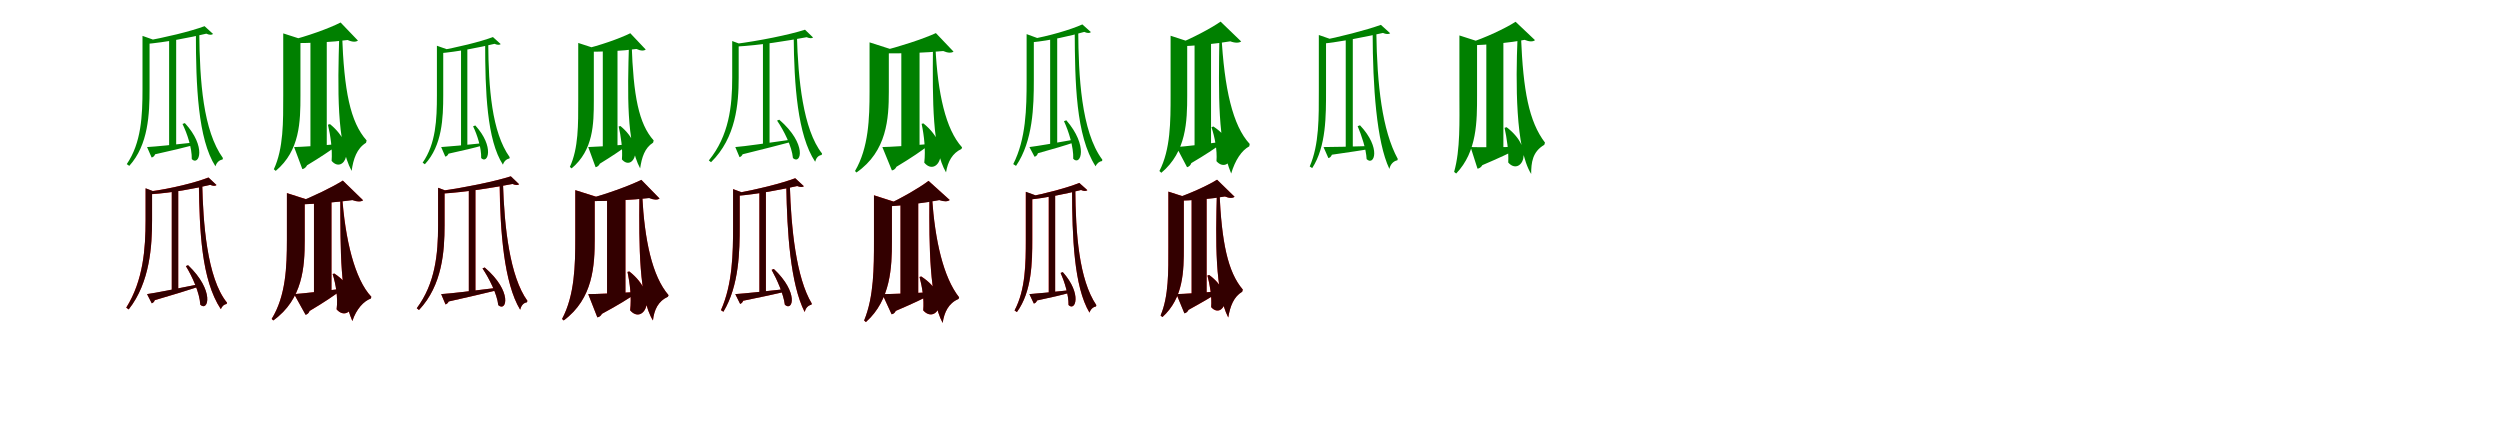 <?xml version="1.0" encoding="UTF-8"?>
<svg width="1700" height="300" xmlns="http://www.w3.org/2000/svg">
<rect width="100%" height="100%" fill="white"/>
<g fill="green" transform="translate(100 100) scale(0.1 -0.1)"><path d="M0.0 0.0 31.0 -71.0C41.0 -69.0 49.0 -63.0 55.0 -49.0C167.0 -24.0 252.0 -4.0 311.0 12.0L309.0 30.0C184.0 16.0 57.0 3.0 0.0 0.0ZM257.0 163.0 241.0 157.0C272.0 94.0 306.0 -6.0 304.0 -82.0C354.0 -132.0 406.0 2.0 257.0 163.0ZM391.0 822.0C297.0 787.0 117.0 743.0 -22.0 720.0L-17.0 700.0C127.0 712.0 293.0 745.0 403.0 771.0C423.0 762.0 439.0 761.0 449.0 769.0L391.0 822.0ZM355.0 781.0 332.0 776.0C332.0 417.0 346.0 54.0 465.0 -131.0C472.0 -107.0 490.0 -88.0 513.0 -85.0L516.0 -75.0C382.0 112.0 358.0 443.0 355.0 781.0ZM-31.0 756.0V395.0C-31.0 212.0 -39.0 29.0 -138.0 -116.0L-121.0 -128.0C9.0 15.0 17.0 224.0 17.0 396.0V719.0C28.0 721.0 36.0 724.0 40.0 731.0L-31.0 756.0ZM150.0 733.0V-12.0H156.0C181.0 -12.0 198.0 1.0 198.0 6.0V747.0L150.0 733.0Z"/></g>
<g fill="green" transform="translate(200 100) scale(0.1 -0.1)"><path d="M0.0 0.0 56.0 -150.0C69.0 -148.0 81.0 -138.0 88.0 -124.0C183.0 -67.0 247.0 -23.0 288.0 7.0L287.0 19.0C171.0 9.0 51.0 1.0 0.0 0.0ZM244.0 156.0 230.0 152.0C247.0 81.0 261.0 -15.0 255.0 -94.0C334.0 -187.0 442.0 -6.0 244.0 156.0ZM316.0 847.0C238.0 807.0 85.0 752.0 -35.0 723.0L-32.0 708.0C103.0 704.0 262.0 714.0 364.0 728.0C397.0 713.0 420.0 714.0 434.0 724.0L316.0 847.0ZM326.0 767.0 307.0 763.0C296.0 395.0 289.0 26.0 391.0 -162.0C403.0 -80.0 426.0 -10.0 489.0 29.0L493.0 45.0C381.0 171.0 340.0 382.0 326.0 767.0ZM-74.0 773.0V350.0C-74.0 173.0 -72.0 -10.0 -138.0 -151.0L-125.0 -162.0C40.0 -24.0 43.0 173.0 43.0 349.0V712.0C57.0 714.0 68.0 718.0 72.0 726.0L-74.0 773.0ZM111.0 742.0V-32.0H131.0C186.0 -32.0 222.0 -10.0 222.0 -3.0V759.0L111.0 742.0Z"/></g>
<g fill="green" transform="translate(300 100) scale(0.1 -0.1)"><path d="M0.0 0.0 28.0 -65.0C37.0 -63.0 44.0 -58.0 50.0 -45.0C150.0 -23.0 227.0 -5.0 279.0 10.0L278.0 26.0C166.0 14.0 51.0 3.0 0.0 0.0ZM232.0 147.0 217.0 141.0C245.0 84.0 274.0 -6.0 272.0 -75.0C317.0 -120.0 365.0 1.0 232.0 147.0ZM352.0 748.0C267.0 716.0 104.0 676.0 -22.0 655.0L-18.0 637.0C113.0 648.0 263.0 678.0 363.0 702.0C381.0 694.0 396.0 693.0 405.0 700.0L352.0 748.0ZM320.0 711.0 299.0 707.0C299.0 378.0 311.0 47.0 420.0 -120.0C426.0 -99.0 443.0 -81.0 464.0 -78.0L466.0 -69.0C344.0 102.0 322.0 400.0 320.0 711.0ZM-29.0 689.0V352.0C-29.0 187.0 -36.0 23.0 -126.0 -106.0L-111.0 -117.0C7.0 10.0 14.0 197.0 14.0 353.0V655.0C24.0 657.0 32.0 660.0 36.0 666.0L-29.0 689.0ZM135.0 667.0V-12.0H140.0C163.0 -12.0 178.0 0.0 178.0 5.0V680.0L135.0 667.0Z"/></g>
<g fill="green" transform="translate(400 100) scale(0.1 -0.1)"><path d="M0.0 0.0 50.0 -137.0C62.0 -135.0 73.0 -126.0 79.0 -113.0C164.0 -61.0 222.0 -21.0 259.0 6.0L258.0 17.0C154.0 8.0 46.0 1.0 0.0 0.0ZM219.0 143.0 207.0 140.0C222.0 75.0 235.0 -13.0 229.0 -84.0C300.0 -168.0 398.0 -5.0 219.0 143.0ZM286.0 774.0C214.0 738.0 74.0 689.0 -36.0 664.0L-33.0 650.0C90.0 645.0 235.0 654.0 328.0 667.0C358.0 653.0 379.0 654.0 391.0 663.0L286.0 774.0ZM295.0 703.0 277.0 700.0C267.0 365.0 260.0 27.0 353.0 -145.0C364.0 -70.0 384.0 -6.0 441.0 30.0L445.0 45.0C343.0 159.0 307.0 348.0 295.0 703.0ZM-68.0 708.0V316.0C-68.0 156.0 -66.0 -9.0 -125.0 -135.0L-113.0 -145.0C35.0 -21.0 38.0 156.0 38.0 316.0V653.0C50.0 654.0 60.0 658.0 64.0 665.0L-68.0 708.0ZM99.0 681.0V-29.0H117.0C167.0 -29.0 199.0 -9.0 199.0 -2.0V696.0L99.0 681.0Z"/></g>
<g fill="green" transform="translate(500 100) scale(0.1 -0.1)"><path d="M0.0 0.0 29.0 -69.0C37.0 -66.0 45.0 -60.0 50.0 -49.0C190.0 -15.0 295.0 13.0 372.0 33.0L370.0 49.0C216.0 27.0 66.0 5.0 0.0 0.0ZM299.0 186.0 284.0 180.0C330.0 113.0 385.0 5.0 392.0 -75.0C447.0 -124.0 491.0 20.0 299.0 186.0ZM474.0 798.0C366.0 763.0 161.0 722.0 -2.0 701.0L1.0 683.0C170.0 692.0 358.0 723.0 485.0 747.0C505.0 739.0 520.0 738.0 529.0 745.0L474.0 798.0ZM419.0 759.0 397.0 754.0C400.0 423.0 423.0 81.0 543.0 -100.0C550.0 -74.0 564.0 -57.0 587.0 -54.0L590.0 -44.0C461.0 119.0 427.0 461.0 419.0 759.0ZM-21.0 721.0V471.0C-21.0 276.0 -43.0 77.0 -180.0 -91.0L-165.0 -103.0C5.0 63.0 23.0 296.0 23.0 470.0V687.0C33.0 689.0 41.0 691.0 44.0 697.0L-21.0 721.0ZM188.0 710.0V-1.0H193.0C216.0 -1.0 233.0 10.0 233.0 15.0V723.0L188.0 710.0Z"/></g>
<g fill="green" transform="translate(600 100) scale(0.1 -0.1)"><path d="M0.0 0.0 65.0 -159.0C78.0 -157.0 89.0 -148.0 96.0 -134.0C201.0 -71.0 269.0 -24.0 312.0 10.0L311.0 20.0C183.0 9.0 55.0 1.0 0.0 0.0ZM279.0 161.0 267.0 158.0C284.0 79.0 295.0 -21.0 285.0 -106.0C372.0 -210.0 489.0 -8.0 279.0 161.0ZM364.0 775.0C280.0 736.0 112.0 681.0 -14.0 651.0L-12.0 638.0C131.0 634.0 304.0 642.0 414.0 653.0C446.0 639.0 470.0 639.0 484.0 649.0L364.0 775.0ZM361.0 678.0 344.0 675.0C341.0 311.0 340.0 -15.0 433.0 -172.0C445.0 -98.0 477.0 -41.0 538.0 -13.0L542.0 -2.0C430.0 121.0 377.0 365.0 361.0 678.0ZM-87.0 712.0V379.0C-87.0 196.0 -93.0 -5.0 -186.0 -163.0L-176.0 -173.0C32.0 -29.0 44.0 196.0 44.0 375.0V648.0C58.0 650.0 68.0 653.0 72.0 661.0L-87.0 712.0ZM129.0 656.0V-43.0H152.0C213.0 -43.0 252.0 -19.0 253.0 -13.0V677.0L129.0 656.0Z"/></g>
<g fill="green" transform="translate(700 100) scale(0.1 -0.1)"><path d="M0.0 0.0 35.0 -66.0C45.0 -63.0 53.0 -57.0 58.0 -42.0C166.0 -12.0 247.0 12.0 305.0 32.0L300.0 50.0C179.0 28.0 56.0 7.0 0.0 0.0ZM251.0 182.0 235.0 176.0C267.0 108.0 301.0 0.0 298.0 -80.0C349.0 -132.0 402.0 8.0 251.0 182.0ZM360.0 834.0C281.0 798.0 129.0 754.0 7.0 733.0L13.0 712.0C139.0 724.0 281.0 756.0 373.0 783.0C393.0 774.0 409.0 773.0 418.0 782.0L360.0 834.0ZM332.0 789.0 308.0 786.0C310.0 439.0 315.0 78.0 450.0 -131.0C459.0 -110.0 477.0 -97.0 494.0 -95.0L496.0 -86.0C351.0 107.0 334.0 490.0 332.0 789.0ZM-19.0 768.0V452.0C-19.0 263.0 -23.0 55.0 -110.0 -116.0L-91.0 -128.0C25.0 42.0 30.0 280.0 30.0 453.0V730.0C40.0 732.0 48.0 736.0 52.0 742.0L-19.0 768.0ZM141.0 748.0V-3.0H147.0C171.0 -3.0 189.0 9.0 189.0 15.0V762.0L141.0 748.0Z"/></g>
<g fill="green" transform="translate(800 100) scale(0.1 -0.1)"><path d="M0.0 0.0 72.0 -137.0C85.0 -134.0 96.0 -124.0 101.0 -109.0C198.0 -52.0 262.0 -9.0 304.0 22.0L303.0 35.0C180.0 18.0 55.0 4.0 0.0 0.0ZM251.0 140.0 238.0 135.0C260.0 70.0 278.0 -21.0 272.0 -96.0C354.0 -190.0 468.0 -5.0 251.0 140.0ZM300.0 853.0C234.0 807.0 103.0 738.0 2.0 698.0L6.0 684.0C129.0 688.0 275.0 703.0 366.0 719.0C400.0 706.0 426.0 708.0 440.0 718.0L300.0 853.0ZM305.0 771.0 292.0 769.0C286.0 330.0 280.0 44.0 372.0 -180.0C399.0 -89.0 443.0 -23.0 495.0 5.0L498.0 21.0C383.0 145.0 325.0 394.0 305.0 771.0ZM-40.0 757.0V354.0C-40.0 173.0 -40.0 -16.0 -116.0 -163.0L-103.0 -175.0C68.0 -32.0 73.0 175.0 73.0 353.0V698.0C87.0 700.0 98.0 704.0 101.0 711.0L-40.0 757.0ZM123.0 729.0V-19.0H144.0C199.0 -19.0 235.0 3.0 235.0 9.0V752.0L123.0 729.0Z"/></g>
<g fill="green" transform="translate(900 100) scale(0.1 -0.1)"><path d="M0.0 0.0 33.0 -75.0C43.0 -73.0 51.0 -66.0 57.0 -52.0C173.0 -35.0 259.0 -23.0 318.0 -12.0L317.0 7.0C189.0 3.0 59.0 0.0 0.0 0.0ZM248.0 148.0 232.0 142.0C258.0 81.0 290.0 -13.0 293.0 -82.0C344.0 -132.0 395.0 -8.0 248.0 148.0ZM390.0 831.0C293.0 796.0 108.0 748.0 -32.0 721.0L-26.0 701.0C119.0 715.0 291.0 751.0 404.0 776.0C425.0 767.0 443.0 766.0 453.0 774.0L390.0 831.0ZM359.0 781.0 334.0 774.0C335.0 417.0 360.0 35.0 448.0 -149.0C453.0 -122.0 472.0 -96.0 502.0 -90.0L505.0 -81.0C399.0 113.0 364.0 421.0 359.0 781.0ZM-32.0 762.0V384.0C-32.0 203.0 -29.0 17.0 -94.0 -132.0L-77.0 -143.0C19.0 5.0 17.0 215.0 17.0 385.0V725.0C29.0 727.0 37.0 729.0 40.0 737.0L-32.0 762.0ZM151.0 742.0V-22.0H157.0C182.0 -22.0 199.0 -9.0 199.0 -3.0V756.0L151.0 742.0Z"/></g>
<g fill="green" transform="translate(1000 100) scale(0.1 -0.1)"><path d="M0.0 0.0 47.0 -147.0C59.0 -146.0 72.0 -137.0 80.0 -123.0C193.0 -75.0 271.0 -38.0 321.0 -12.0V1.0C190.0 -1.0 56.0 -2.0 0.0 0.0ZM245.0 135.0 231.0 131.0C246.0 62.0 260.0 -29.0 256.0 -105.0C337.0 -199.0 450.0 -22.0 245.0 135.0ZM306.0 852.0C236.0 807.0 98.0 742.0 -12.0 707.0L-8.0 692.0C122.0 694.0 271.0 710.0 367.0 729.0C401.0 715.0 425.0 716.0 438.0 727.0L306.0 852.0ZM343.0 745.0 319.0 738.0C307.0 448.0 304.0 -11.0 412.0 -183.0C412.0 -107.0 420.0 -32.0 501.0 15.0L506.0 30.0C396.0 175.0 358.0 384.0 343.0 745.0ZM-76.0 759.0V352.0C-76.0 177.0 -69.0 -18.0 -112.0 -169.0L-98.0 -180.0C45.0 -31.0 44.0 177.0 44.0 351.0V697.0C59.0 699.0 70.0 703.0 73.0 711.0L-76.0 759.0ZM107.0 739.0V-46.0H128.0C186.0 -46.0 222.0 -23.0 223.0 -15.0V751.0L107.0 739.0Z"/></g>
<g fill="red" transform="translate(100 200) scale(0.1 -0.1)"><path d="M0.0 0.0 32.0 -62.0C41.0 -59.0 49.0 -53.0 53.0 -41.0C180.0 -4.0 276.0 26.0 346.0 49.0L342.0 65.0C200.0 36.0 61.0 8.0 0.0 0.0ZM279.0 196.0 264.0 190.0C307.0 121.0 358.0 9.0 362.0 -72.0C416.0 -123.0 461.0 23.0 279.0 196.0ZM417.0 793.0C329.0 758.0 162.0 717.0 23.0 699.0L28.0 679.0C170.0 689.0 327.0 718.0 429.0 743.0C449.0 735.0 464.0 734.0 472.0 742.0L417.0 793.0ZM375.0 750.0 352.0 748.0C357.0 433.0 369.0 99.0 501.0 -102.0C511.0 -80.0 525.0 -69.0 541.0 -67.0L544.0 -58.0C406.0 110.0 381.0 492.0 375.0 750.0ZM-10.0 719.0V503.0C-10.0 310.0 -26.0 93.0 -142.0 -92.0L-125.0 -104.0C21.0 81.0 34.0 332.0 34.0 503.0V685.0C44.0 687.0 51.0 690.0 54.0 695.0L-10.0 719.0ZM168.0 710.0V6.0H174.0C195.0 6.0 212.0 17.0 212.0 22.0V723.0L168.0 710.0Z"/></g>
<g fill="black" opacity=".8" transform="translate(100 200) scale(0.1 -0.1)"><path d="M0.0 0.0 32.0 -63.0C41.0 -59.0 48.0 -53.0 52.0 -41.0C180.0 -4.0 276.0 26.0 347.0 49.0L342.0 65.0C200.0 37.0 62.0 9.0 0.0 0.0ZM279.0 197.0 264.0 191.0C307.0 121.0 358.0 9.0 362.0 -72.0C416.0 -122.0 461.0 23.0 279.0 197.0ZM418.0 793.0C330.0 758.0 162.0 717.0 24.0 698.0L28.0 680.0C171.0 689.0 326.0 718.0 430.0 743.0C449.0 735.0 464.0 734.0 472.0 742.0L418.0 793.0ZM375.0 750.0 353.0 748.0C357.0 433.0 369.0 98.0 502.0 -102.0C511.0 -80.0 525.0 -69.0 541.0 -67.0L543.0 -58.0C406.0 110.0 381.0 493.0 375.0 750.0ZM-10.0 720.0V503.0C-10.0 309.0 -25.0 93.0 -141.0 -92.0L-125.0 -104.0C21.0 81.0 34.0 332.0 34.0 502.0V685.0C43.0 687.0 51.0 690.0 54.0 695.0L-10.0 720.0ZM168.0 710.0V6.0H173.0C195.0 6.0 212.0 16.0 212.0 22.0V723.0L168.0 710.0Z"/></g>
<g fill="red" transform="translate(200 200) scale(0.1 -0.1)"><path d="M0.0 0.0 78.0 -140.0C90.0 -137.0 100.0 -129.0 105.0 -115.0C207.0 -54.0 273.0 -9.0 315.0 24.0L314.0 35.0C185.0 18.0 57.0 4.0 0.0 0.0ZM274.0 140.0 262.0 136.0C284.0 67.0 299.0 -25.0 289.0 -104.0C377.0 -204.0 495.0 -6.0 274.0 140.0ZM331.0 772.0C262.0 728.0 123.0 660.0 20.0 620.0L22.0 609.0C148.0 613.0 302.0 626.0 396.0 640.0C429.0 627.0 455.0 628.0 469.0 638.0L331.0 772.0ZM326.0 679.0 314.0 678.0C315.0 252.0 314.0 10.0 396.0 -183.0C423.0 -101.0 473.0 -47.0 522.0 -29.0L525.0 -18.0C412.0 101.0 347.0 370.0 326.0 679.0ZM-49.0 687.0V369.0C-49.0 187.0 -56.0 -12.0 -153.0 -169.0L-142.0 -179.0C60.0 -35.0 72.0 189.0 72.0 365.0V627.0C86.0 629.0 96.0 633.0 99.0 640.0L-49.0 687.0ZM135.0 639.0V-28.0H157.0C216.0 -28.0 253.0 -5.0 254.0 1.0V665.0L135.0 639.0Z"/></g>
<g fill="black" opacity=".8" transform="translate(200 200) scale(0.1 -0.1)"><path d="M0.0 0.0 78.0 -141.0C90.0 -138.0 100.0 -129.0 105.0 -114.0C207.0 -54.0 273.0 -9.0 316.0 24.0L315.0 35.0C185.0 18.0 57.0 4.0 0.0 0.0ZM273.0 140.0 262.0 137.0C284.0 67.0 299.0 -25.0 289.0 -103.0C376.0 -204.0 494.0 -6.0 273.0 140.0ZM331.0 772.0C262.0 728.0 122.0 661.0 19.0 621.0L22.0 609.0C149.0 613.0 302.0 626.0 397.0 639.0C430.0 627.0 456.0 628.0 469.0 638.0L331.0 772.0ZM325.0 678.0H314.0C315.0 251.0 314.0 10.0 396.0 -183.0C423.0 -101.0 473.0 -48.0 522.0 -30.0L525.0 -18.0C413.0 100.0 346.0 370.0 325.0 678.0ZM-49.0 687.0V368.0C-49.0 187.0 -56.0 -12.0 -152.0 -168.0L-142.0 -179.0C60.0 -35.0 72.0 189.0 72.0 365.0V628.0C86.0 629.0 96.0 633.0 99.0 639.0L-49.0 687.0ZM135.0 640.0V-27.0H157.0C216.0 -27.0 253.0 -4.0 254.0 1.0V666.0L135.0 640.0Z"/></g>
<g fill="red" transform="translate(300 200) scale(0.1 -0.1)"><path d="M0.0 0.0 29.0 -70.0C38.0 -68.0 46.0 -61.0 51.0 -50.0C192.0 -19.0 298.0 7.0 374.0 25.0L373.0 42.0C217.0 22.0 66.0 4.0 0.0 0.0ZM296.0 181.0 281.0 175.0C325.0 109.0 380.0 2.0 389.0 -75.0C444.0 -125.0 488.0 17.0 296.0 181.0ZM473.0 801.0C364.0 766.0 158.0 723.0 -6.0 702.0L-2.0 683.0C167.0 693.0 358.0 724.0 485.0 749.0C506.0 740.0 521.0 739.0 530.0 747.0L473.0 801.0ZM420.0 759.0 397.0 754.0C401.0 423.0 427.0 75.0 537.0 -106.0C544.0 -79.0 558.0 -59.0 583.0 -55.0L587.0 -46.0C467.0 120.0 429.0 453.0 420.0 759.0ZM-21.0 723.0V467.0C-21.0 274.0 -40.0 73.0 -166.0 -96.0L-151.0 -108.0C8.0 60.0 23.0 293.0 23.0 467.0V689.0C34.0 691.0 41.0 693.0 44.0 699.0L-21.0 723.0ZM188.0 713.0V-4.0H194.0C216.0 -4.0 233.0 7.0 233.0 12.0V726.0L188.0 713.0Z"/></g>
<g fill="black" opacity=".8" transform="translate(300 200) scale(0.1 -0.1)"><path d="M0.0 0.0 30.0 -70.0C38.0 -67.0 46.0 -61.0 51.0 -50.0C192.0 -19.0 297.0 7.0 374.0 25.0L373.0 42.0C218.0 23.0 67.0 4.0 0.0 0.0ZM296.0 181.0 281.0 175.0C325.0 109.0 380.0 3.0 388.0 -75.0C444.0 -124.0 487.0 17.0 296.0 181.0ZM474.0 801.0C365.0 766.0 158.0 724.0 -5.0 701.0L-2.0 683.0C167.0 693.0 357.0 725.0 485.0 749.0C506.0 741.0 521.0 740.0 530.0 747.0L474.0 801.0ZM420.0 759.0 398.0 753.0C401.0 423.0 428.0 75.0 537.0 -106.0C544.0 -79.0 558.0 -60.0 583.0 -56.0L586.0 -46.0C467.0 119.0 429.0 454.0 420.0 759.0ZM-21.0 723.0V467.0C-21.0 273.0 -40.0 73.0 -166.0 -96.0L-151.0 -108.0C8.0 60.0 23.0 293.0 23.0 466.0V689.0C33.0 691.0 41.0 693.0 44.0 699.0L-21.0 723.0ZM188.0 713.0V-4.0H193.0C216.0 -4.0 233.0 7.0 233.0 12.0V726.0L188.0 713.0Z"/></g>
<g fill="red" transform="translate(400 200) scale(0.1 -0.1)"><path d="M0.0 0.0 62.0 -158.0C74.0 -156.0 86.0 -148.0 93.0 -134.0C204.0 -74.0 277.0 -29.0 322.0 4.0V14.0C189.0 6.0 57.0 0.0 0.0 0.0ZM280.0 154.0 267.0 151.0C284.0 73.0 295.0 -25.0 285.0 -110.0C374.0 -214.0 492.0 -13.0 280.0 154.0ZM361.0 777.0C279.0 736.0 117.0 677.0 -6.0 645.0L-4.0 633.0C137.0 631.0 307.0 641.0 414.0 654.0C447.0 640.0 471.0 640.0 485.0 650.0L361.0 777.0ZM367.0 671.0 348.0 667.0C345.0 328.0 345.0 -27.0 440.0 -179.0C448.0 -107.0 475.0 -48.0 542.0 -17.0L546.0 -7.0C434.0 123.0 383.0 366.0 367.0 671.0ZM-88.0 707.0V380.0C-88.0 197.0 -92.0 -8.0 -178.0 -169.0L-167.0 -179.0C34.0 -31.0 44.0 197.0 44.0 376.0V643.0C59.0 645.0 69.0 649.0 72.0 657.0L-88.0 707.0ZM128.0 654.0V-48.0H151.0C213.0 -48.0 252.0 -24.0 253.0 -17.0V674.0L128.0 654.0Z"/></g>
<g fill="black" opacity=".8" transform="translate(400 200) scale(0.1 -0.1)"><path d="M0.0 0.0 62.0 -158.0C75.0 -156.0 86.0 -148.0 93.0 -134.0C204.0 -74.0 277.0 -29.0 323.0 4.0L322.0 14.0C189.0 6.0 57.0 0.0 0.0 0.0ZM279.0 154.0 267.0 151.0C284.0 73.0 295.0 -26.0 285.0 -110.0C373.0 -214.0 492.0 -13.0 279.0 154.0ZM361.0 777.0C279.0 736.0 116.0 678.0 -7.0 646.0L-4.0 633.0C137.0 631.0 307.0 641.0 415.0 653.0C447.0 640.0 472.0 640.0 485.0 650.0L361.0 777.0ZM367.0 671.0 348.0 667.0C345.0 328.0 345.0 -27.0 440.0 -179.0C448.0 -107.0 475.0 -48.0 542.0 -18.0L546.0 -7.0C435.0 122.0 383.0 366.0 367.0 671.0ZM-88.0 707.0V380.0C-88.0 197.0 -92.0 -8.0 -178.0 -169.0L-167.0 -179.0C34.0 -31.0 44.0 197.0 44.0 376.0V643.0C59.0 645.0 69.0 648.0 72.0 656.0L-88.0 707.0ZM128.0 655.0V-48.0H151.0C213.0 -48.0 252.0 -23.0 253.0 -17.0V674.0L128.0 655.0Z"/></g>
<g fill="red" transform="translate(500 200) scale(0.1 -0.1)"><path d="M0.0 0.0 33.0 -66.0C42.0 -64.0 50.0 -57.0 54.0 -45.0C181.0 -19.0 275.0 1.0 342.0 17.0L340.0 34.0C199.0 18.0 61.0 4.0 0.0 0.0ZM262.0 171.0 247.0 165.0C283.0 101.0 329.0 -1.0 337.0 -72.0C390.0 -122.0 434.0 9.0 262.0 171.0ZM407.0 788.0C316.0 754.0 143.0 709.0 4.0 687.0L10.0 668.0C152.0 680.0 315.0 711.0 421.0 735.0C442.0 727.0 458.0 726.0 466.0 734.0L407.0 788.0ZM371.0 738.0 347.0 733.0C352.0 420.0 375.0 70.0 471.0 -122.0C478.0 -96.0 493.0 -77.0 517.0 -72.0L520.0 -64.0C415.0 110.0 379.0 449.0 371.0 738.0ZM-15.0 714.0V462.0C-15.0 277.0 -19.0 68.0 -98.0 -109.0L-81.0 -120.0C27.0 58.0 30.0 297.0 30.0 462.0V680.0C41.0 682.0 48.0 684.0 50.0 690.0L-15.0 714.0ZM164.0 706.0V-7.0H170.0C191.0 -7.0 208.0 4.0 208.0 10.0V719.0L164.0 706.0Z"/></g>
<g fill="black" opacity=".8" transform="translate(500 200) scale(0.1 -0.1)"><path d="M0.0 0.0 33.0 -67.0C41.0 -63.0 49.0 -57.0 53.0 -45.0C181.0 -19.0 274.0 1.0 342.0 17.0L339.0 34.0C200.0 19.0 62.0 4.0 0.0 0.0ZM262.0 171.0 247.0 165.0C283.0 101.0 328.0 -1.0 337.0 -72.0C390.0 -121.0 434.0 9.0 262.0 171.0ZM408.0 788.0C316.0 753.0 143.0 710.0 4.0 686.0L9.0 668.0C152.0 679.0 315.0 712.0 421.0 735.0C441.0 727.0 458.0 726.0 466.0 734.0L408.0 788.0ZM371.0 738.0 347.0 733.0C352.0 420.0 375.0 69.0 472.0 -121.0C478.0 -97.0 493.0 -77.0 518.0 -72.0L520.0 -64.0C414.0 110.0 379.0 449.0 371.0 738.0ZM-15.0 714.0V462.0C-15.0 276.0 -18.0 68.0 -97.0 -109.0L-81.0 -120.0C27.0 58.0 30.0 297.0 30.0 461.0V680.0C40.0 682.0 48.0 684.0 50.0 690.0L-15.0 714.0ZM164.0 706.0V-7.0H169.0C191.0 -7.0 208.0 3.0 208.0 10.0V718.0L164.0 706.0Z"/></g>
<g fill="red" transform="translate(600 200) scale(0.1 -0.1)"><path d="M0.0 0.0 63.0 -137.0C74.0 -135.0 85.0 -128.0 91.0 -114.0C208.0 -64.0 286.0 -27.0 336.0 1.0V13.0C197.0 6.0 60.0 0.0 0.0 0.0ZM265.0 120.0 253.0 116.0C271.0 50.0 285.0 -36.0 278.0 -111.0C365.0 -209.0 483.0 -22.0 265.0 120.0ZM314.0 770.0C252.0 723.0 127.0 650.0 32.0 607.0L35.0 596.0C155.0 604.0 298.0 622.0 386.0 640.0C420.0 628.0 445.0 629.0 458.0 640.0L314.0 770.0ZM338.0 654.0 320.0 650.0C318.0 324.0 320.0 -27.0 410.0 -196.0C421.0 -122.0 450.0 -62.0 518.0 -32.0L522.0 -22.0C414.0 115.0 358.0 365.0 338.0 654.0ZM-57.0 672.0V361.0C-57.0 185.0 -57.0 -19.0 -124.0 -180.0L-112.0 -190.0C58.0 -39.0 65.0 187.0 65.0 357.0V612.0C79.0 614.0 89.0 618.0 91.0 625.0L-57.0 672.0ZM124.0 637.0V-43.0H146.0C206.0 -43.0 243.0 -20.0 244.0 -13.0V656.0L124.0 637.0Z"/></g>
<g fill="black" opacity=".8" transform="translate(600 200) scale(0.1 -0.1)"><path d="M0.0 0.0 63.0 -137.0C74.0 -136.0 85.0 -128.0 91.0 -114.0C208.0 -64.0 286.0 -27.0 337.0 1.0V13.0C197.0 5.0 60.0 0.0 0.0 0.0ZM264.0 120.0 253.0 117.0C271.0 49.0 285.0 -37.0 278.0 -110.0C364.0 -209.0 483.0 -22.0 264.0 120.0ZM314.0 770.0C252.0 723.0 126.0 650.0 31.0 608.0L35.0 596.0C156.0 604.0 298.0 621.0 388.0 639.0C420.0 628.0 446.0 629.0 458.0 640.0L314.0 770.0ZM338.0 654.0 320.0 649.0C318.0 324.0 320.0 -26.0 410.0 -196.0C421.0 -122.0 450.0 -62.0 518.0 -33.0L522.0 -22.0C415.0 114.0 358.0 365.0 338.0 654.0ZM-57.0 672.0V360.0C-57.0 186.0 -57.0 -18.0 -124.0 -179.0L-112.0 -190.0C58.0 -39.0 65.0 187.0 65.0 357.0V612.0C79.0 614.0 89.0 617.0 91.0 624.0L-57.0 672.0ZM123.0 638.0V-43.0H146.0C206.0 -43.0 243.0 -19.0 244.0 -13.0V657.0L123.0 638.0Z"/></g>
<g fill="red" transform="translate(700 200) scale(0.1 -0.1)"><path d="M0.0 0.0 30.0 -64.0C40.0 -62.0 47.0 -56.0 52.0 -43.0C152.0 -21.0 227.0 -4.0 279.0 10.0L277.0 27.0C165.0 14.0 51.0 3.0 0.0 0.0ZM227.0 149.0 212.0 144.0C238.0 86.0 268.0 -6.0 266.0 -74.0C312.0 -121.0 360.0 0.0 227.0 149.0ZM339.0 756.0C259.0 724.0 106.0 682.0 -14.0 661.0L-8.0 642.0C115.0 654.0 258.0 684.0 351.0 708.0C370.0 700.0 385.0 699.0 394.0 707.0L339.0 756.0ZM312.0 714.0 290.0 710.0C291.0 387.0 303.0 51.0 408.0 -126.0C415.0 -104.0 432.0 -87.0 452.0 -84.0L455.0 -75.0C337.0 100.0 315.0 412.0 312.0 714.0ZM-25.0 695.0V372.0C-25.0 205.0 -27.0 29.0 -101.0 -111.0L-85.0 -122.0C17.0 18.0 20.0 217.0 20.0 373.0V661.0C30.0 663.0 37.0 666.0 40.0 672.0L-25.0 695.0ZM131.0 676.0V-11.0H137.0C159.0 -11.0 175.0 1.0 175.0 6.0V689.0L131.0 676.0Z"/></g>
<g fill="black" opacity=".8" transform="translate(700 200) scale(0.1 -0.1)"><path d="M0.0 0.0 30.0 -64.0C39.0 -62.0 46.0 -57.0 52.0 -43.0C151.0 -22.0 227.0 -5.0 279.0 11.0L277.0 27.0C166.0 15.0 51.0 4.0 0.0 0.0ZM227.0 150.0 212.0 144.0C239.0 86.0 267.0 -6.0 266.0 -74.0C312.0 -120.0 360.0 0.0 227.0 150.0ZM339.0 756.0C259.0 723.0 106.0 682.0 -13.0 661.0L-9.0 642.0C115.0 654.0 258.0 684.0 351.0 708.0C370.0 700.0 385.0 699.0 394.0 707.0L339.0 756.0ZM312.0 714.0 290.0 710.0C291.0 387.0 303.0 51.0 409.0 -126.0C415.0 -105.0 432.0 -87.0 453.0 -84.0L455.0 -75.0C337.0 100.0 314.0 412.0 312.0 714.0ZM-24.0 696.0V371.0C-24.0 205.0 -26.0 30.0 -101.0 -111.0L-85.0 -122.0C17.0 18.0 19.0 217.0 19.0 372.0V661.0C29.0 663.0 37.0 666.0 41.0 672.0L-24.0 696.0ZM132.0 676.0V-12.0H137.0C159.0 -12.0 175.0 0.0 175.0 6.0V689.0L132.0 676.0Z"/></g>
<g fill="red" transform="translate(800 200) scale(0.1 -0.1)"><path d="M0.0 0.0 54.0 -130.0C65.0 -128.0 76.0 -120.0 82.0 -107.0C173.0 -58.0 235.0 -20.0 275.0 6.0L274.0 18.0C163.0 9.0 49.0 1.0 0.0 0.0ZM223.0 130.0 210.0 126.0C227.0 65.0 241.0 -19.0 236.0 -89.0C310.0 -173.0 411.0 -9.0 223.0 130.0ZM276.0 778.0C212.0 738.0 86.0 680.0 -13.0 648.0L-10.0 635.0C106.0 636.0 243.0 649.0 329.0 664.0C360.0 651.0 382.0 652.0 395.0 662.0L276.0 778.0ZM292.0 698.0 275.0 695.0C266.0 356.0 261.0 22.0 352.0 -159.0C365.0 -82.0 389.0 -18.0 447.0 17.0L451.0 31.0C348.0 151.0 307.0 353.0 292.0 698.0ZM-55.0 697.0V319.0C-55.0 157.0 -52.0 -14.0 -108.0 -146.0L-95.0 -156.0C48.0 -26.0 50.0 158.0 50.0 318.0V642.0C63.0 644.0 73.0 648.0 76.0 655.0L-55.0 697.0ZM103.0 674.0V-28.0H121.0C172.0 -28.0 205.0 -8.0 205.0 -1.0V690.0L103.0 674.0Z"/></g>
<g fill="black" opacity=".8" transform="translate(800 200) scale(0.1 -0.1)"><path d="M0.0 0.0 54.0 -131.0C65.0 -129.0 76.0 -120.0 82.0 -107.0C173.0 -57.0 236.0 -20.0 276.0 6.0L275.0 18.0C164.0 8.0 49.0 1.0 0.0 0.0ZM222.0 130.0 211.0 127.0C227.0 65.0 242.0 -20.0 236.0 -88.0C309.0 -173.0 411.0 -10.0 222.0 130.0ZM276.0 778.0C212.0 738.0 85.0 680.0 -14.0 649.0L-10.0 635.0C106.0 635.0 243.0 648.0 330.0 664.0C360.0 651.0 383.0 652.0 395.0 662.0L276.0 778.0ZM292.0 698.0 275.0 695.0C266.0 355.0 261.0 23.0 352.0 -159.0C365.0 -82.0 389.0 -18.0 447.0 16.0L451.0 31.0C349.0 150.0 307.0 353.0 292.0 698.0ZM-55.0 697.0V318.0C-55.0 157.0 -52.0 -14.0 -108.0 -145.0L-96.0 -156.0C48.0 -26.0 50.0 158.0 50.0 318.0V643.0C63.0 644.0 73.0 648.0 76.0 654.0L-55.0 697.0ZM103.0 675.0V-28.0H121.0C172.0 -28.0 204.0 -8.0 205.0 -1.0V691.0L103.0 675.0Z"/></g>
</svg>
